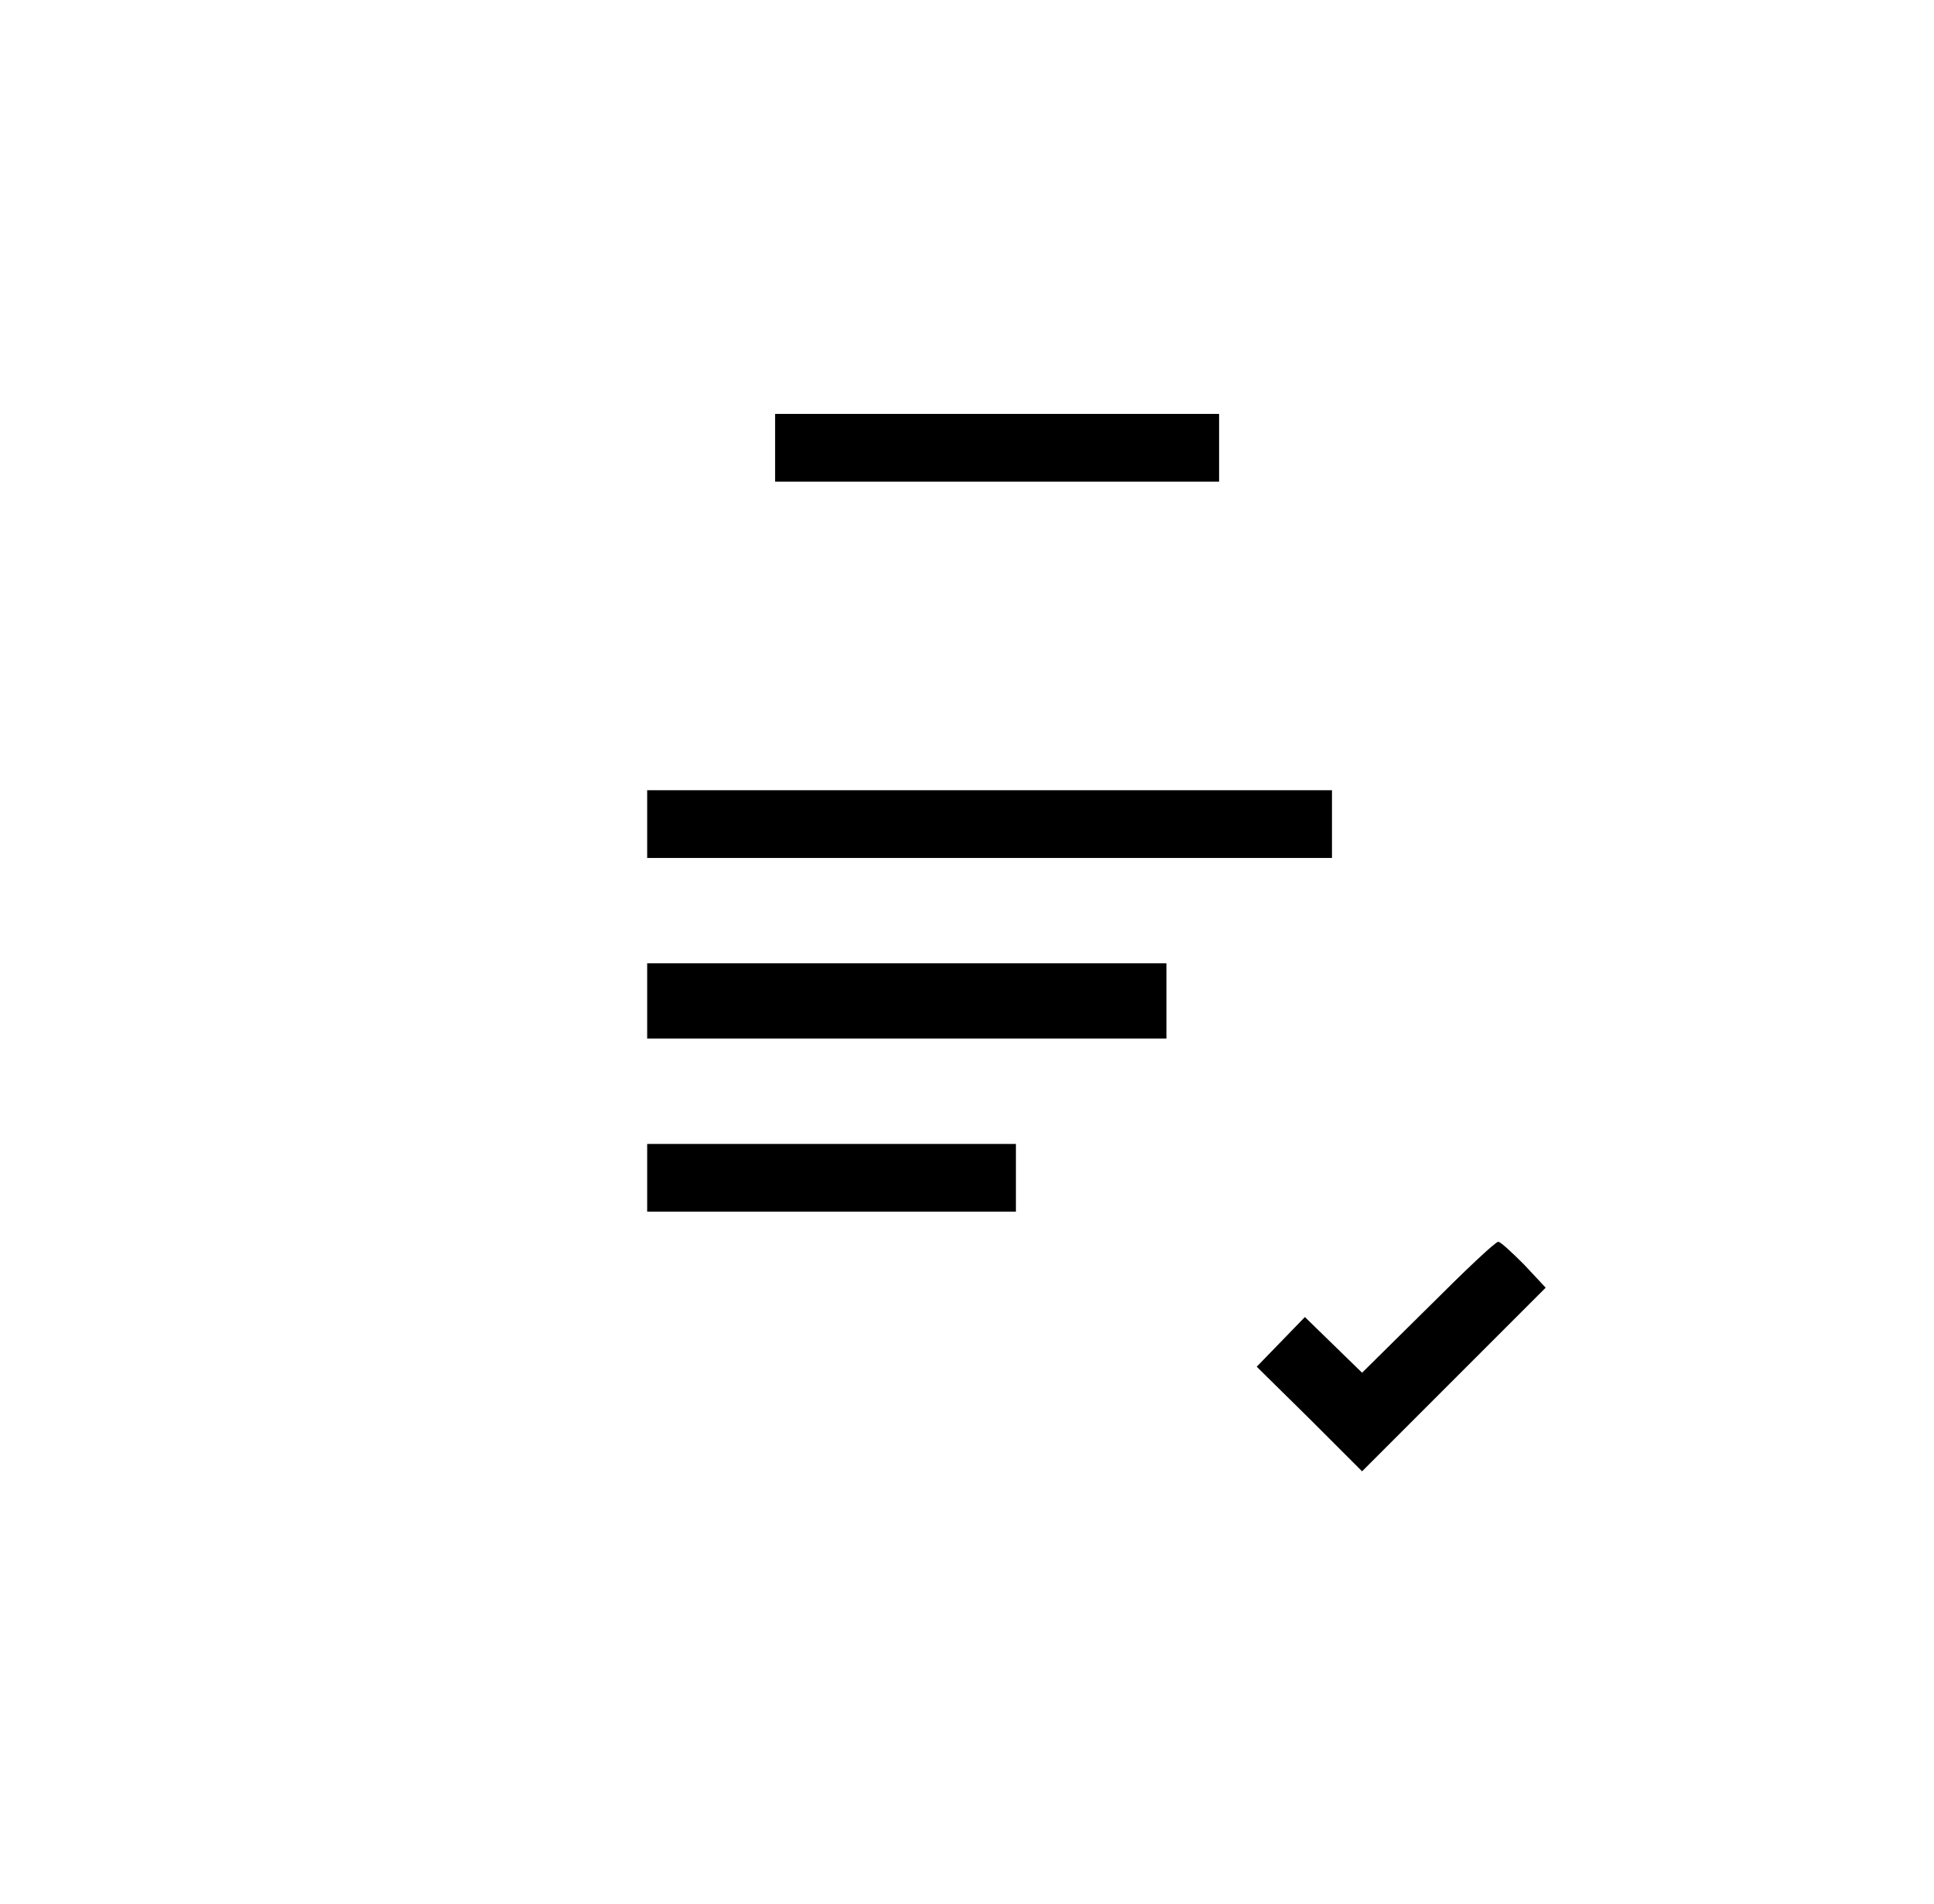 <?xml version="1.0" standalone="no"?>
<!DOCTYPE svg PUBLIC "-//W3C//DTD SVG 20010904//EN"
 "http://www.w3.org/TR/2001/REC-SVG-20010904/DTD/svg10.dtd">
<svg version="1.0" xmlns="http://www.w3.org/2000/svg"
 width="257pt" height="253pt" viewBox="0 0 257 253"
 preserveAspectRatio="xMidYMid meet">

<g transform="translate(0,253) scale(0.1,-0.1)"
fill="#000000" stroke="none">
<path d="M1030 1935 l0 -45 295 0 295 0 0 45 0 45 -295 0 -295 0 0 -45z"/>
<path d="M860 1435 l0 -45 455 0 455 0 0 45 0 45 -455 0 -455 0 0 -45z"/>
<path d="M860 1200 l0 -50 345 0 345 0 0 50 0 50 -345 0 -345 0 0 -50z"/>
<path d="M860 965 l0 -45 245 0 245 0 0 45 0 45 -245 0 -245 0 0 -45z"/>
<path d="M1898 793 l-88 -87 -38 37 -38 37 -32 -33 -32 -33 70 -69 70 -70 122
122 122 122 -29 31 c-16 16 -31 30 -34 30 -4 0 -45 -39 -93 -87z"/>
</g>
</svg>
